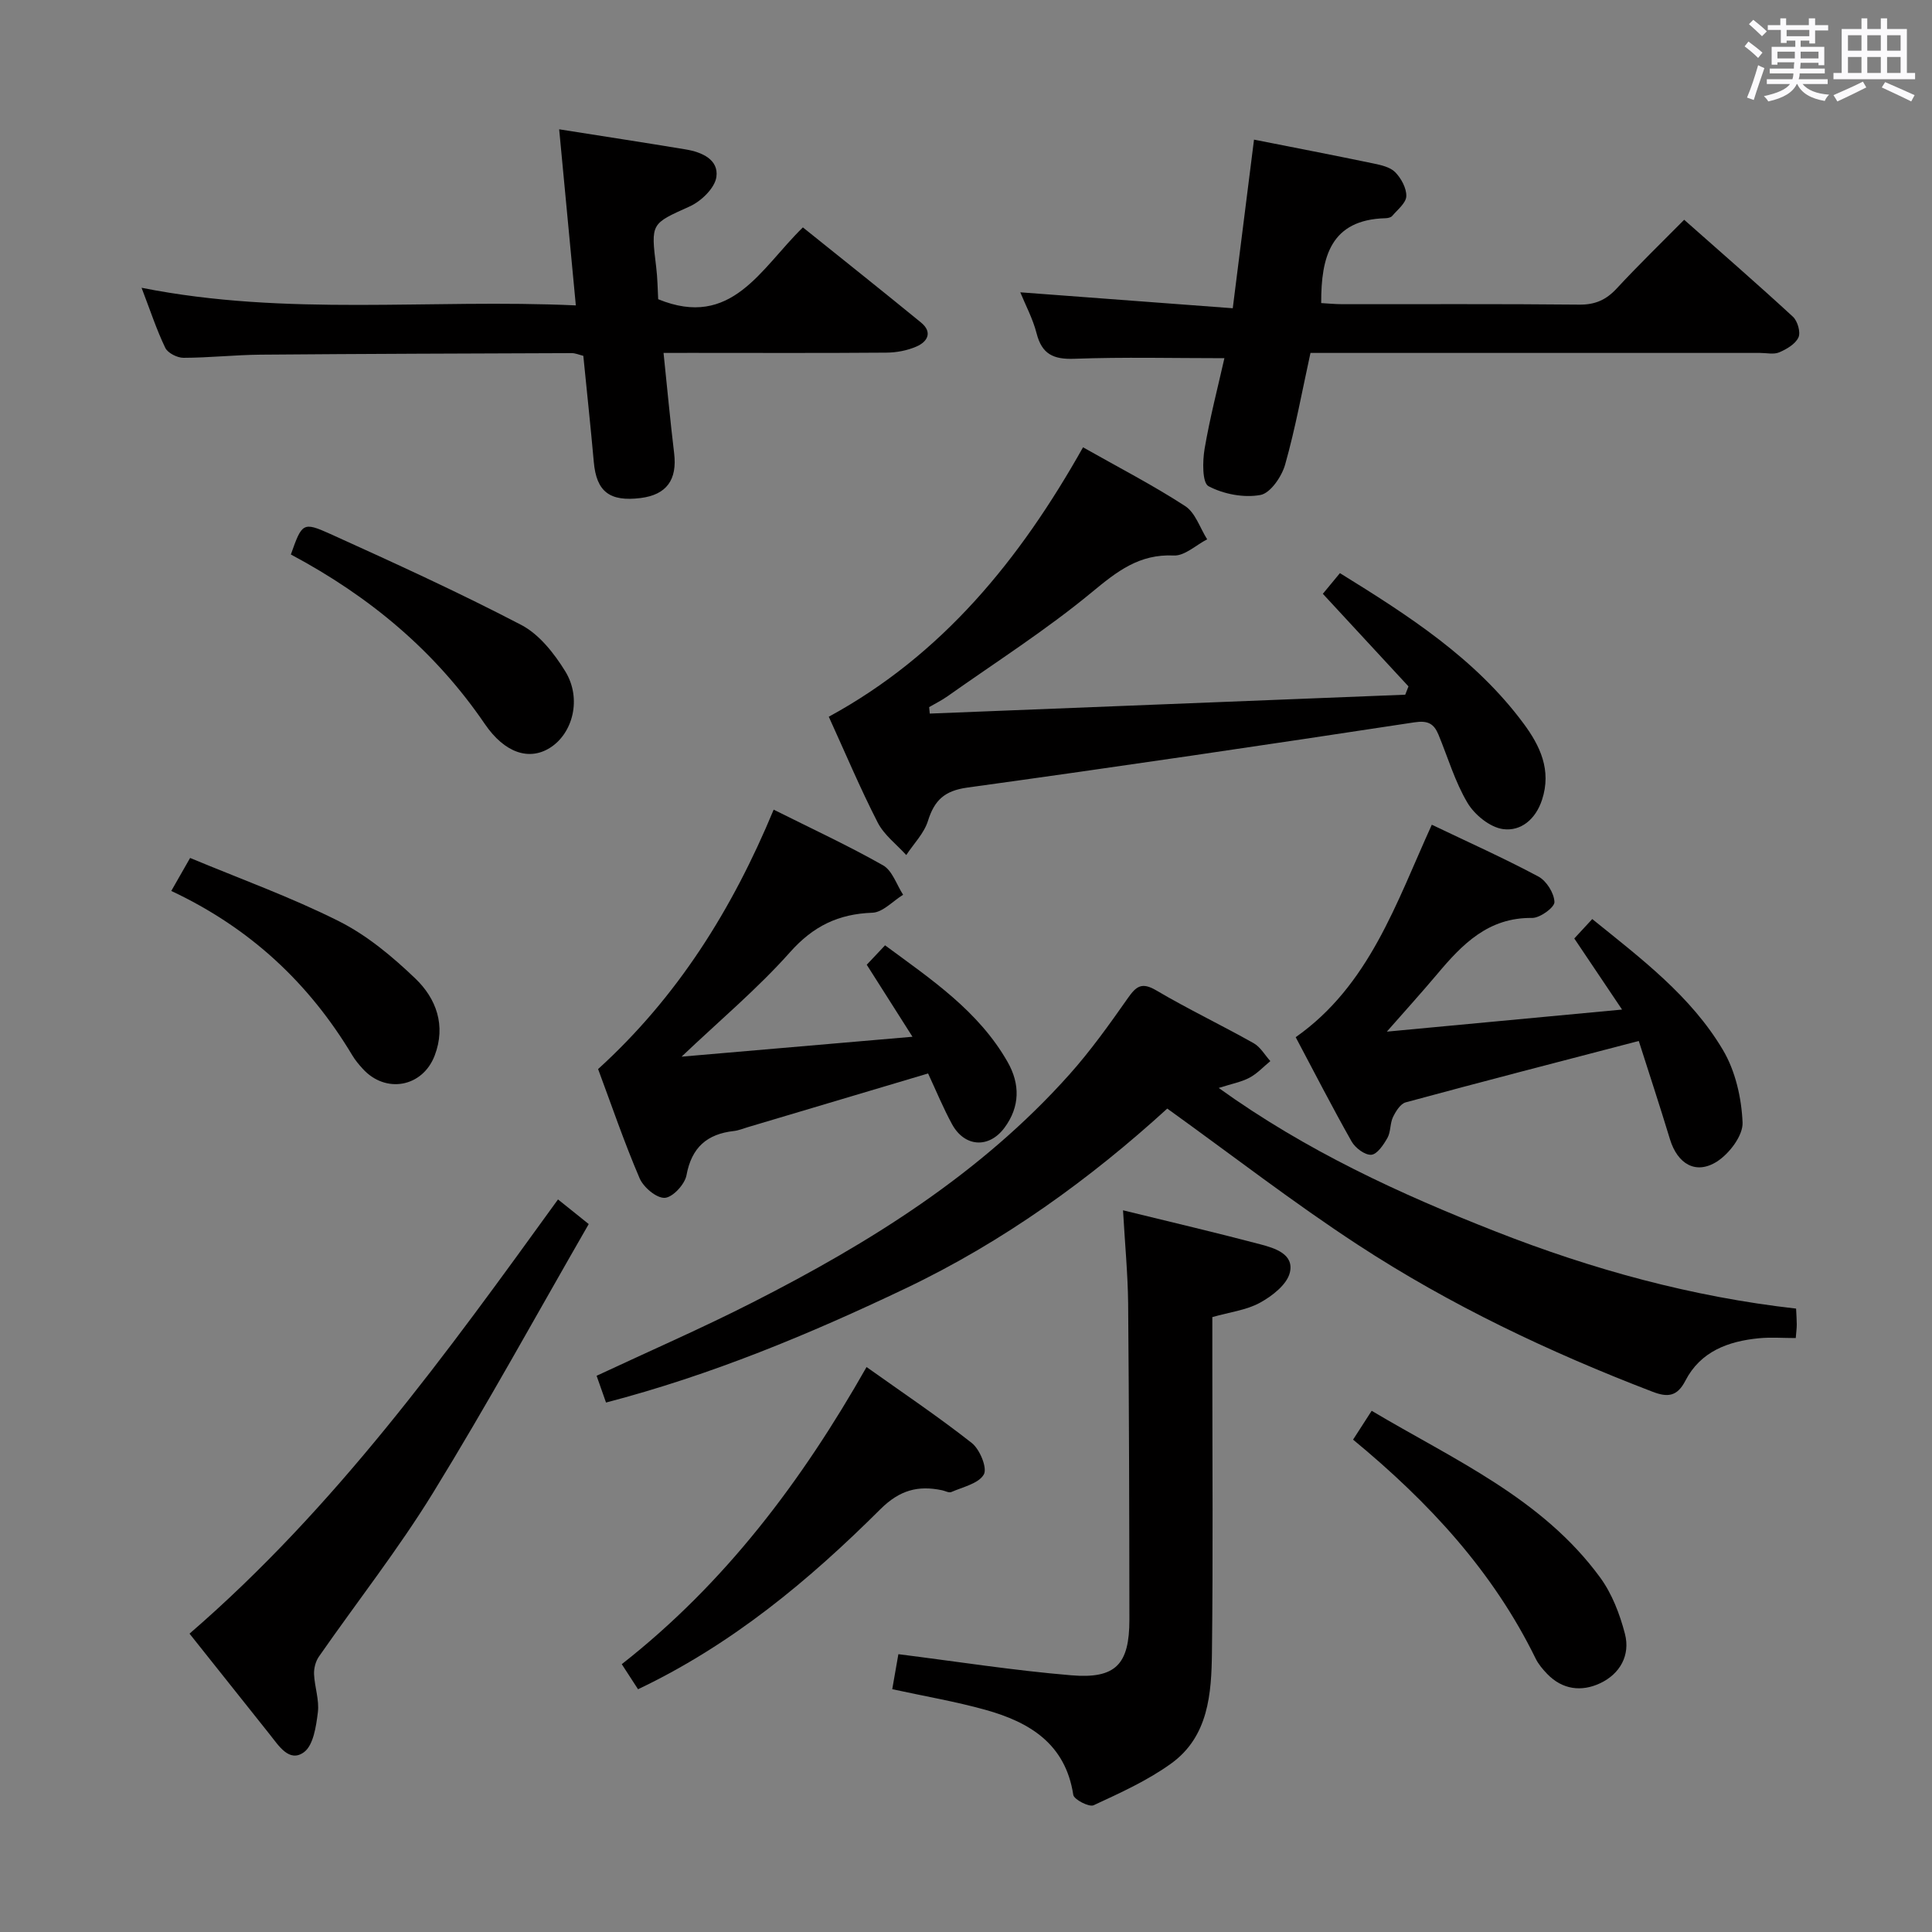 <svg enable-background="new 0 0 400 400" viewBox="0 0 400 400" xmlns="http://www.w3.org/2000/svg"><rect x="0" y="0" width="400" height="400" fill="#808080" stroke="none"/><path d="m361.2 9.6.8-1c.9.7 1.9 1.4 2.9 2.3l-.9 1.1c-1-1-2-1.8-2.8-2.4zm.5 10.6c.9-2.1 1.6-4.3 2.3-6.7.4.2.8.4 1.3.6-.7 2.1-1.5 4.3-2.2 6.6zm.4-15.2.9-.9c1 .8 2 1.6 2.8 2.4l-1 1c-.9-.9-1.8-1.7-2.7-2.5zm12.5-1.2h1.2v1.4h2.7v1.1h-2.7v2.7h-1.2v-.6h-1.8v1.3h4.9v3.8h-1.2v-.5h-3.7c0 .4-.1.9-.1 1.2h5.1v1h-5.2c0 .5-.1.9-.2 1.2h6v1h-5.2c1.1 1.3 2.9 2 5.5 2.2-.4.4-.7.8-.9 1.3-2.9-.5-4.8-1.6-5.7-3.5h-.1c-.8 1.7-2.7 2.9-5.9 3.6-.2-.4-.6-.8-.9-1.1 2.8-.6 4.6-1.4 5.4-2.5h-4.8v-1h5.3c.1-.3.2-.7.2-1.2h-4.9v-1h5c0-.4 0-.8.1-1.3h-3.5v.5h-1.2v-3.7h4.9v-1.3h-1.8v.5h-1.2v-2.7h-2.7v-1h2.6v-1.4h1.2v1.4h4.7v-1.4zm-6.6 8.3h3.6c0-.4 0-.9 0-1.4h-3.6zm1.9-4.6h4.7v-1.3h-4.7zm6.6 3.2h-3.7v1.4h3.7z" fill="#fbfafc"/><path d="m385.3 3.8h1.3v2.2h2.8v-2.2h1.3v2.2h4.1v9.1h1.7v1.3h-16.9v-1.3h1.7v-9.1h4.1v-2.2zm.4 13.1.7 1.2c-1.8.9-3.8 1.9-6 2.9-.2-.4-.5-.8-.8-1.3 2.3-1 4.3-1.9 6.1-2.8zm-3.1-6.4h2.8v-3.2h-2.8zm0 4.6h2.8v-3.3h-2.8zm4-4.6h2.8v-3.2h-2.8zm0 4.6h2.8v-3.3h-2.8zm3.7 1.9c2.1.9 4.1 1.8 6.1 2.7l-.7 1.3c-2.2-1.1-4.2-2-6.1-2.9zm3.2-9.7h-2.8v3.2h2.8v-3.1zm-2.8 7.8h2.8v-3.3h-2.8z" fill="#fbfafc"/><g fill="#010000"><path d="m125.47 290.38c-.73-2.08-1.37-3.89-1.95-5.54 10.99-5.14 21.79-9.84 32.28-15.18 24.28-12.35 47.25-26.64 65.61-47.2 4.41-4.94 8.29-10.38 12.1-15.81 1.73-2.46 2.88-3.37 5.88-1.6 6.58 3.88 13.5 7.18 20.16 10.93 1.41.79 2.32 2.45 3.46 3.71-1.43 1.17-2.72 2.59-4.32 3.44-1.7.9-3.69 1.26-6.37 2.12 18.13 13.03 37.5 21.93 57.42 29.75 19.97 7.84 40.55 13.5 62.12 15.93.06 1.34.14 2.31.14 3.28 0 .79-.11 1.58-.21 2.82-2.7 0-5.18-.2-7.62.04-6.38.62-12.11 2.73-15.24 8.81-1.7 3.29-3.69 3.46-6.8 2.26-21.32-8.18-41.89-17.93-61-30.42-13.33-8.71-25.95-18.49-39.46-28.2-15.91 14.52-33.88 27.55-54.14 37.21-19.95 9.51-40.28 17.97-62.06 23.65z"/><path d="m224.23 92.61c7.37 4.17 14.48 7.84 21.15 12.17 2.11 1.37 3.06 4.53 4.55 6.88-2.3 1.18-4.66 3.46-6.9 3.35-7.17-.34-11.76 3.29-16.97 7.6-9.43 7.8-19.83 14.43-29.85 21.52-1.21.86-2.56 1.52-3.84 2.27.04.45.09.9.13 1.34 32.81-1.3 65.63-2.61 98.44-3.91.22-.57.45-1.15.67-1.72-5.85-6.33-11.71-12.65-17.73-19.17 1.23-1.49 2.27-2.74 3.54-4.28 14.19 8.78 28.02 17.64 38.02 31.14 3.39 4.57 5.84 9.63 3.82 15.79-1.34 4.09-4.41 6.55-8.05 6.07-2.71-.36-5.89-2.94-7.37-5.42-2.6-4.36-4.06-9.4-6.02-14.14-.93-2.24-2.15-2.98-4.97-2.55-30.83 4.69-61.68 9.25-92.58 13.51-4.7.65-6.8 2.6-8.14 6.88-.8 2.58-2.95 4.74-4.5 7.09-2.01-2.22-4.59-4.15-5.91-6.73-3.63-7.08-6.72-14.44-10.13-21.91 23.52-12.8 39.56-32.52 52.64-55.78z"/><path d="m348.69 45.5c7.69 6.81 15.2 13.33 22.52 20.08.96.89 1.63 3.21 1.14 4.28-.63 1.37-2.44 2.43-3.98 3.09-1.13.48-2.63.12-3.96.12-30.81 0-61.63 0-93.09 0-1.7 7.74-3.1 15.52-5.24 23.09-.7 2.5-3.05 5.94-5.12 6.32-3.44.63-7.63-.17-10.75-1.82-1.31-.69-1.25-5.16-.81-7.75 1.11-6.5 2.78-12.89 4.1-18.75-10.52 0-20.8-.26-31.06.12-4.35.16-6.73-.95-7.83-5.28-.77-3.01-2.29-5.83-3.37-8.48 14.49 1.09 28.94 2.17 43.99 3.3 1.54-12.27 2.95-23.42 4.4-34.91 8.15 1.61 16.44 3.21 24.7 4.93 1.6.33 3.49.75 4.54 1.82 1.23 1.26 2.35 3.31 2.29 4.97-.05 1.4-1.82 2.78-2.92 4.08-.27.32-.91.46-1.39.47-11.31.3-13.35 7.94-13.31 17.57 1.3.07 2.87.23 4.44.23 16.33.02 32.65-.08 48.98.09 3.31.04 5.58-.99 7.77-3.35 4.4-4.75 9.06-9.27 13.96-14.22z"/><path d="m137.38 73.07c.76 7.29 1.38 14.03 2.19 20.75.67 5.5-1.55 8.61-6.92 9.29-6.45.81-9.17-1.34-9.71-7.46-.65-7.27-1.43-14.53-2.17-21.98-.86-.21-1.63-.56-2.4-.56-21.48.08-42.96.14-64.45.32-5.31.05-10.62.64-15.94.65-1.29 0-3.24-.99-3.76-2.06-1.78-3.69-3.07-7.63-4.91-12.44 30.1 5.99 59.66 2.26 89.91 3.65-1.18-12.44-2.29-24.21-3.45-36.46 9.23 1.46 17.73 2.76 26.22 4.17 3.31.55 6.84 2.09 6.33 5.7-.32 2.29-3.14 5.02-5.51 6.09-8.01 3.63-8.09 3.38-6.95 12.59.28 2.29.3 4.62.41 6.63 15.23 6.24 21.21-6.35 29.96-14.87 8.26 6.64 16.4 13.1 24.45 19.69 2.45 2.01 1.37 3.99-.97 4.99-1.9.82-4.12 1.24-6.21 1.25-13.49.11-26.98.05-40.47.05-1.78.01-3.58.01-5.65.01z"/><path d="m232.51 250.58c10.11 2.48 19.3 4.63 28.42 7.04 3 .79 7.04 2.02 6.12 5.85-.59 2.47-3.63 4.84-6.14 6.22-2.81 1.56-6.26 1.96-9.91 3v9.95c0 19.83.16 39.66-.08 59.49-.1 8.52-.71 17.39-8.42 22.97-4.9 3.54-10.56 6.1-16.08 8.66-.93.43-4.07-1.19-4.21-2.16-1.62-10.58-9.06-15.05-18.16-17.59-6.19-1.73-12.57-2.81-19.32-4.28.45-2.57.86-4.95 1.27-7.25 12.15 1.53 23.93 3.38 35.78 4.37 9.24.78 12.05-2.27 12.05-11.52-.02-21.83-.07-43.65-.26-65.48-.07-6.12-.66-12.23-1.06-19.27z"/><path d="m160.18 167.63c7.89 3.95 15.44 7.44 22.65 11.53 1.92 1.09 2.8 4.01 4.15 6.09-2.12 1.3-4.2 3.64-6.36 3.72-7.05.25-12.25 2.77-17.06 8.18-6.7 7.53-14.51 14.08-22.45 21.62 15.87-1.37 31.38-2.71 47.81-4.12-3.28-5.16-6.32-9.96-9.47-14.91 1.21-1.28 2.32-2.46 3.79-4.02 9.56 7.05 19.37 13.6 25.38 24.16 2.59 4.55 2.57 9.25-.64 13.59-3.22 4.36-8.29 4.05-10.89-.75-1.81-3.33-3.26-6.86-4.94-10.47-12.63 3.76-24.98 7.44-37.33 11.12-.95.28-1.89.68-2.86.79-5.57.62-8.77 3.39-9.83 9.16-.35 1.89-2.87 4.61-4.51 4.68-1.72.08-4.4-2.19-5.2-4.06-3.2-7.46-5.82-15.17-8.59-22.6 16.4-14.91 27.75-32.99 36.35-53.71z"/><path d="m287.13 213.59c15.4-1.45 31.53-2.96 48.7-4.57-3.58-5.33-6.61-9.84-9.89-14.72 1.04-1.12 2.23-2.41 3.72-4.02 10.11 8.18 20.45 15.94 27.07 27.13 2.57 4.34 3.84 9.92 4.05 15.01.11 2.68-2.74 6.43-5.29 8.06-4.39 2.8-8.18.5-9.74-4.6-2.1-6.91-4.36-13.78-6.46-20.36-16.86 4.4-32.58 8.46-48.25 12.71-1.1.3-2.07 1.87-2.64 3.06-.63 1.31-.44 3.04-1.14 4.29-.8 1.42-2.13 3.41-3.34 3.5-1.32.1-3.32-1.4-4.08-2.74-4.01-7.09-7.73-14.34-11.58-21.6 15.25-10.73 20.78-27.74 28.18-43.99 7.5 3.59 14.92 6.91 22.07 10.73 1.67.89 3.27 3.45 3.32 5.28.03 1.11-2.99 3.31-4.62 3.29-9.08-.12-14.48 5.46-19.68 11.66-3.41 4.04-6.98 7.98-10.4 11.88z"/><path d="m39.24 338.23c30.24-26.14 53.09-57.83 76.29-89.9 1.82 1.46 3.67 2.94 6.36 5.1-10.74 18.65-21.02 37.4-32.21 55.6-7.21 11.73-15.78 22.63-23.66 33.96-.68.98-1.05 2.43-1 3.64.12 2.64 1.11 5.34.79 7.89-.36 2.91-.93 6.85-2.9 8.27-3.03 2.18-5.19-1.35-7.05-3.68-5.48-6.89-10.96-13.78-16.62-20.88z"/><path d="m132.1 349.74c-1.28-1.97-2.26-3.47-3.37-5.19 21.43-16.8 37.31-37.95 50.68-61.52 7.35 5.23 14.77 10.21 21.78 15.72 1.67 1.31 3.26 5.18 2.5 6.52-1.07 1.89-4.34 2.59-6.73 3.64-.49.22-1.27-.24-1.92-.37-4.98-1.04-8.78-.04-12.77 3.93-14.76 14.7-30.69 28-50.17 37.27z"/><path d="m280.14 298.06c1.21-1.88 2.35-3.64 3.85-5.97 17.06 10.15 35.26 18.08 47.28 34.48 2.47 3.37 4.09 7.6 5.15 11.68 1.16 4.44-1.01 8.31-5.13 10.25-3.85 1.81-7.82 1.34-10.98-1.95-.91-.95-1.81-2.01-2.38-3.18-8.8-17.98-22-32.29-37.79-45.31z"/><path d="m60.22 114.8c2.31-6.51 2.46-6.83 8.19-4.24 13.29 6.02 26.58 12.08 39.5 18.82 3.72 1.94 6.82 5.88 9.11 9.59 3.49 5.65 1.6 12.92-3.22 15.9-4.26 2.63-9.3 1.07-13.44-5-10.29-15.08-23.8-26.36-40.14-35.07z"/><path d="m35.46 184.46c1.3-2.27 2.27-3.97 3.9-6.83 10.3 4.3 20.86 8.1 30.81 13.1 5.82 2.92 11.09 7.33 15.83 11.87 4.33 4.15 6.36 9.72 4 15.93-2.51 6.58-10.17 7.97-14.91 2.74-.78-.86-1.55-1.77-2.14-2.76-8.95-14.95-21.16-26.38-37.49-34.05z"/></g></svg>